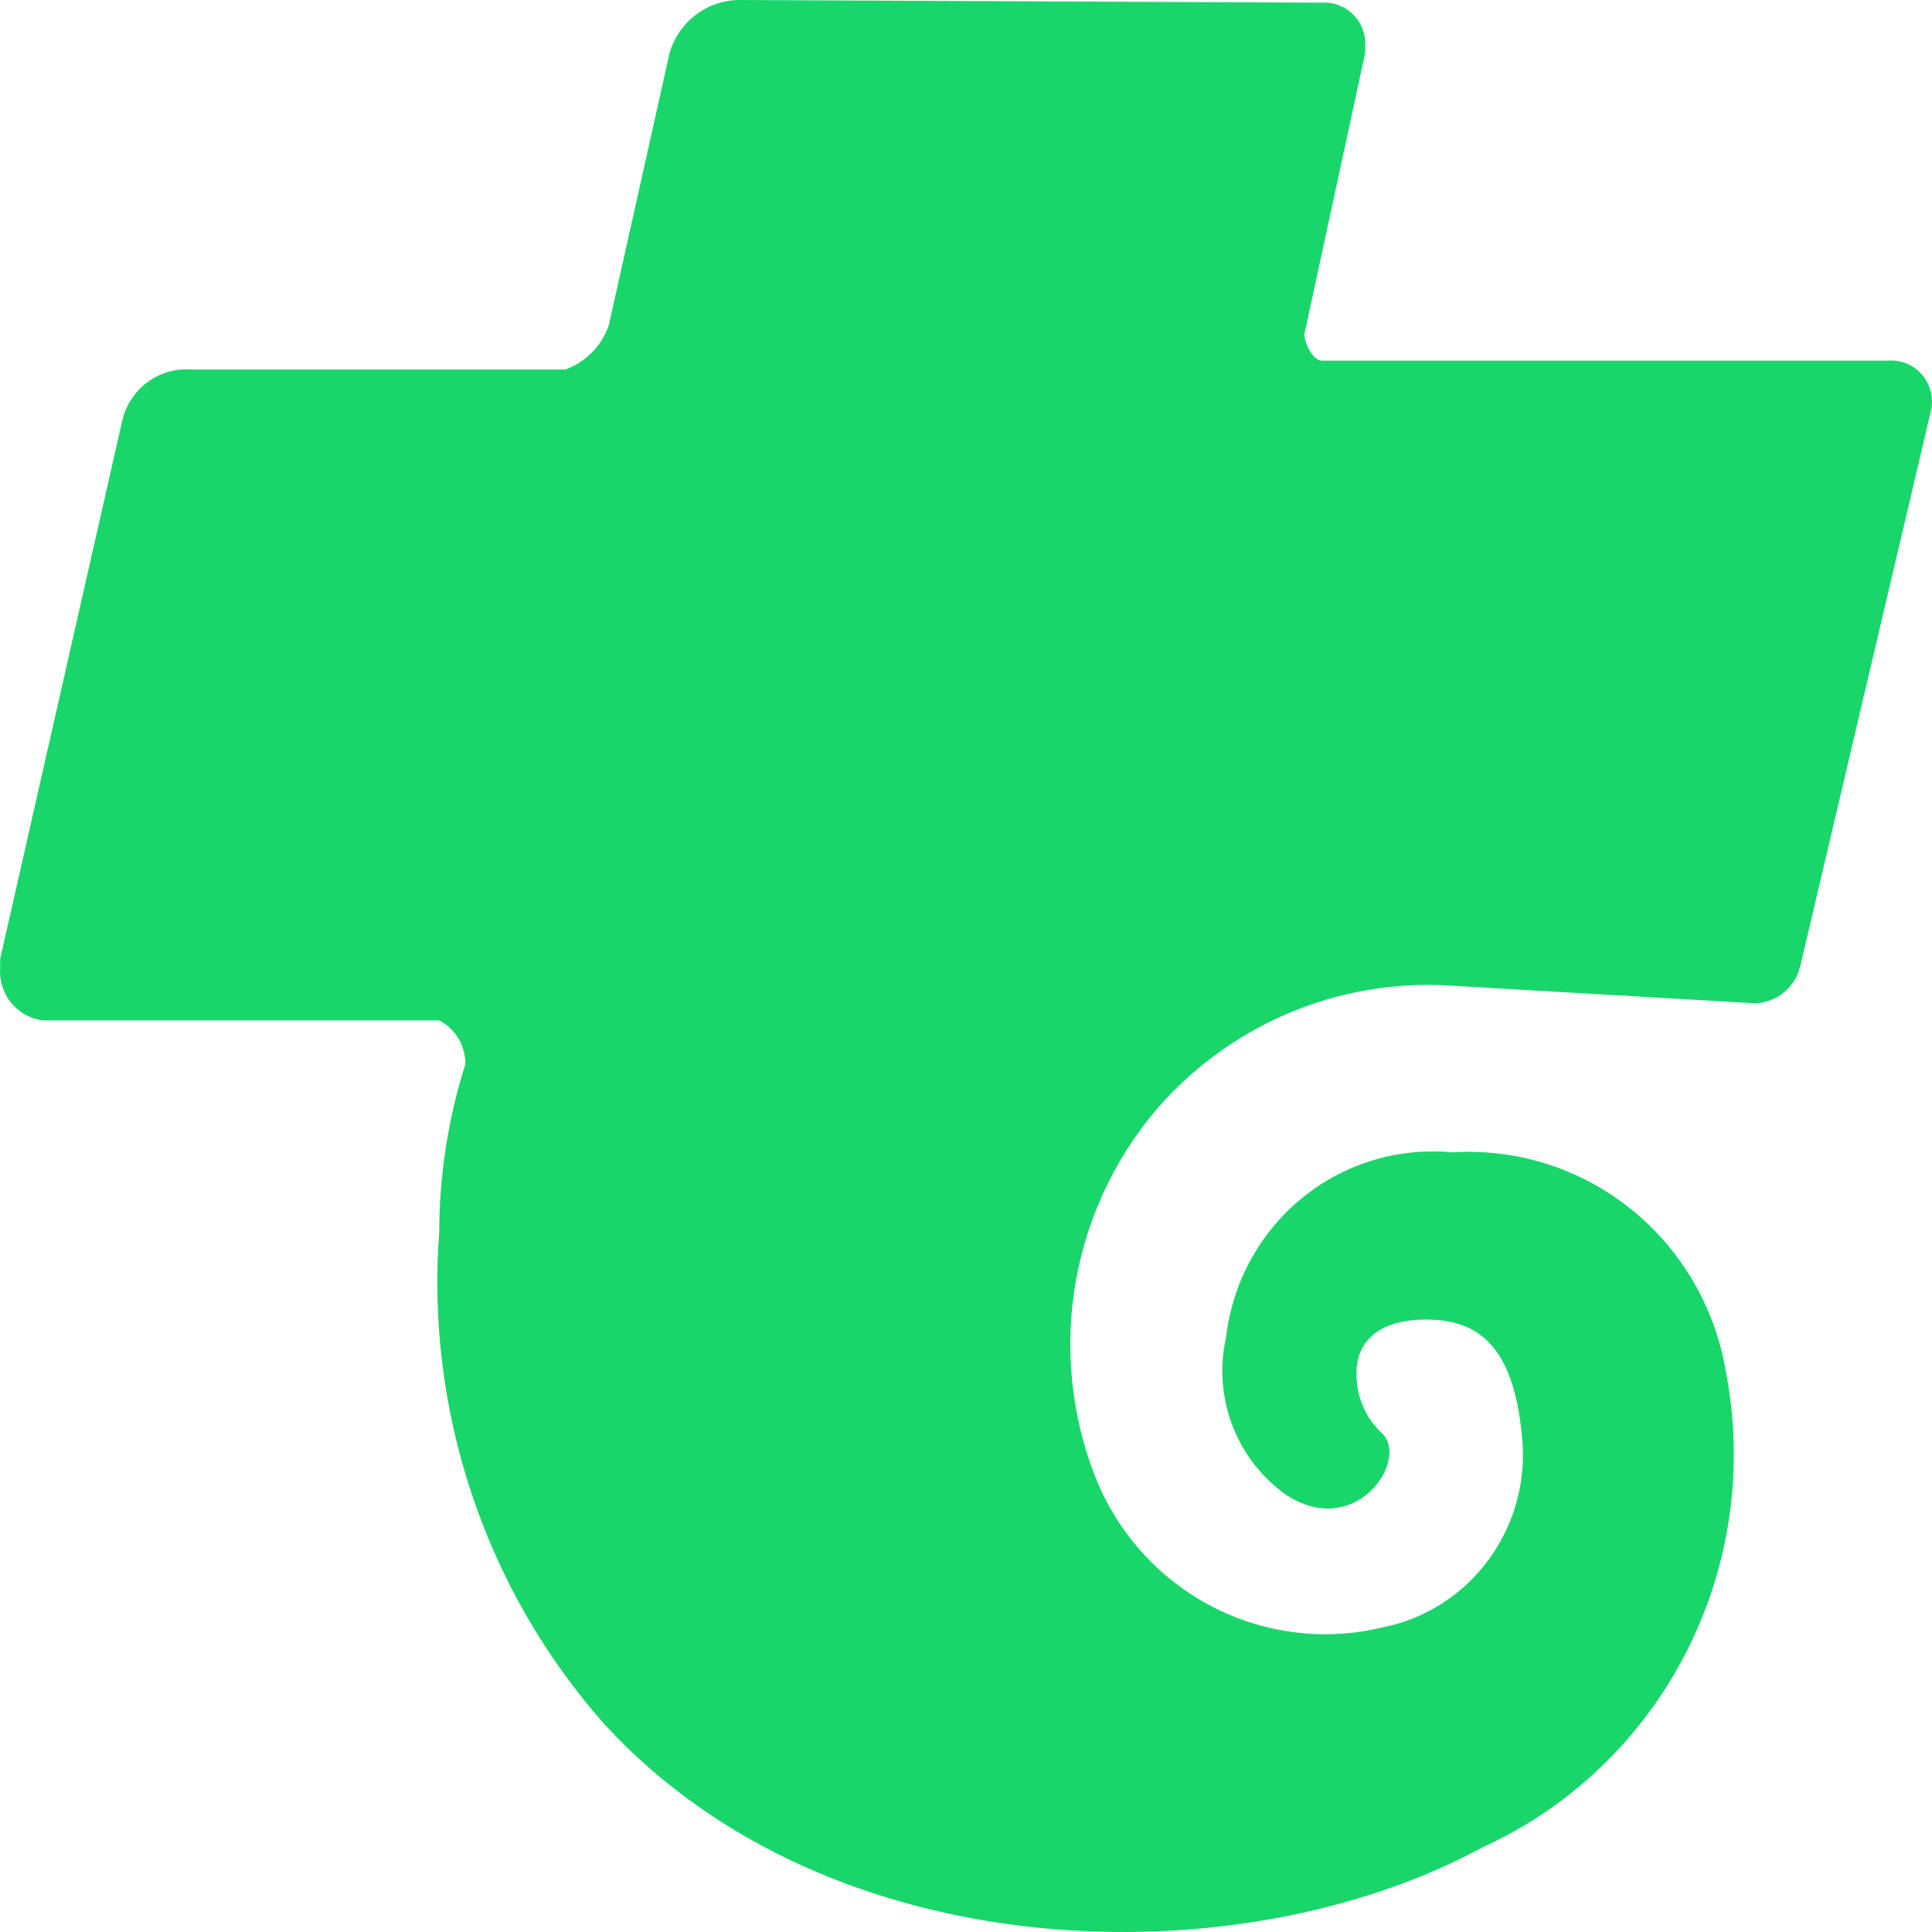 <?xml version="1.0" encoding="UTF-8"?> <svg xmlns="http://www.w3.org/2000/svg" width="24" height="24" viewBox="0 0 24 24" fill="none"><path fill-rule="evenodd" clip-rule="evenodd" d="M16.419 0.033C16.491 0.028 16.563 0.039 16.631 0.065C16.699 0.09 16.76 0.13 16.811 0.182C16.863 0.234 16.902 0.296 16.927 0.364C16.953 0.433 16.964 0.506 16.959 0.579V0.656L16.203 4.153C16.203 4.262 16.311 4.48 16.419 4.48H23.439C23.522 4.472 23.606 4.484 23.683 4.515C23.761 4.547 23.829 4.598 23.882 4.662C23.936 4.727 23.973 4.804 23.989 4.887C24.006 4.97 24.003 5.055 23.979 5.136L22.359 12.021C22.321 12.16 22.235 12.281 22.116 12.362C21.997 12.442 21.853 12.476 21.711 12.458L17.931 12.239C17.288 12.211 16.646 12.323 16.05 12.568C15.454 12.813 14.916 13.186 14.475 13.66C13.906 14.28 13.523 15.051 13.37 15.883C13.217 16.714 13.3 17.573 13.611 18.359C13.887 19.048 14.399 19.614 15.053 19.955C15.707 20.296 16.459 20.389 17.175 20.216C17.71 20.11 18.185 19.803 18.505 19.357C18.826 18.912 18.968 18.36 18.903 17.812C18.795 16.72 18.363 16.392 17.715 16.392C17.067 16.392 16.851 16.72 16.851 17.047C16.847 17.191 16.874 17.334 16.93 17.466C16.986 17.598 17.07 17.716 17.175 17.812C17.499 18.14 16.851 19.124 15.987 18.577C15.681 18.364 15.445 18.062 15.31 17.711C15.175 17.361 15.148 16.977 15.231 16.61C15.31 15.932 15.648 15.313 16.172 14.884C16.697 14.455 17.367 14.251 18.039 14.315C18.84 14.264 19.631 14.514 20.259 15.019C20.888 15.524 21.309 16.247 21.441 17.047C21.668 18.232 21.493 19.459 20.944 20.53C20.395 21.601 19.505 22.453 18.417 22.948C15.393 24.588 10.316 24.478 7.508 21.419C6.776 20.591 6.216 19.623 5.864 18.571C5.511 17.519 5.372 16.406 5.456 15.299C5.458 14.594 5.567 13.894 5.78 13.223C5.782 13.11 5.753 12.999 5.696 12.902C5.638 12.806 5.555 12.727 5.456 12.676H0.542C0.385 12.66 0.241 12.582 0.14 12.459C0.039 12.337 -0.01 12.18 0.002 12.021V11.911L1.514 5.245C1.555 5.049 1.665 4.874 1.824 4.753C1.983 4.633 2.18 4.575 2.378 4.59H7.022C7.147 4.545 7.26 4.473 7.353 4.378C7.447 4.284 7.518 4.169 7.562 4.043L8.318 0.656C8.374 0.467 8.488 0.302 8.643 0.184C8.799 0.066 8.988 0.001 9.182 0L16.419 0.033Z" fill="#19D66B"></path></svg> 